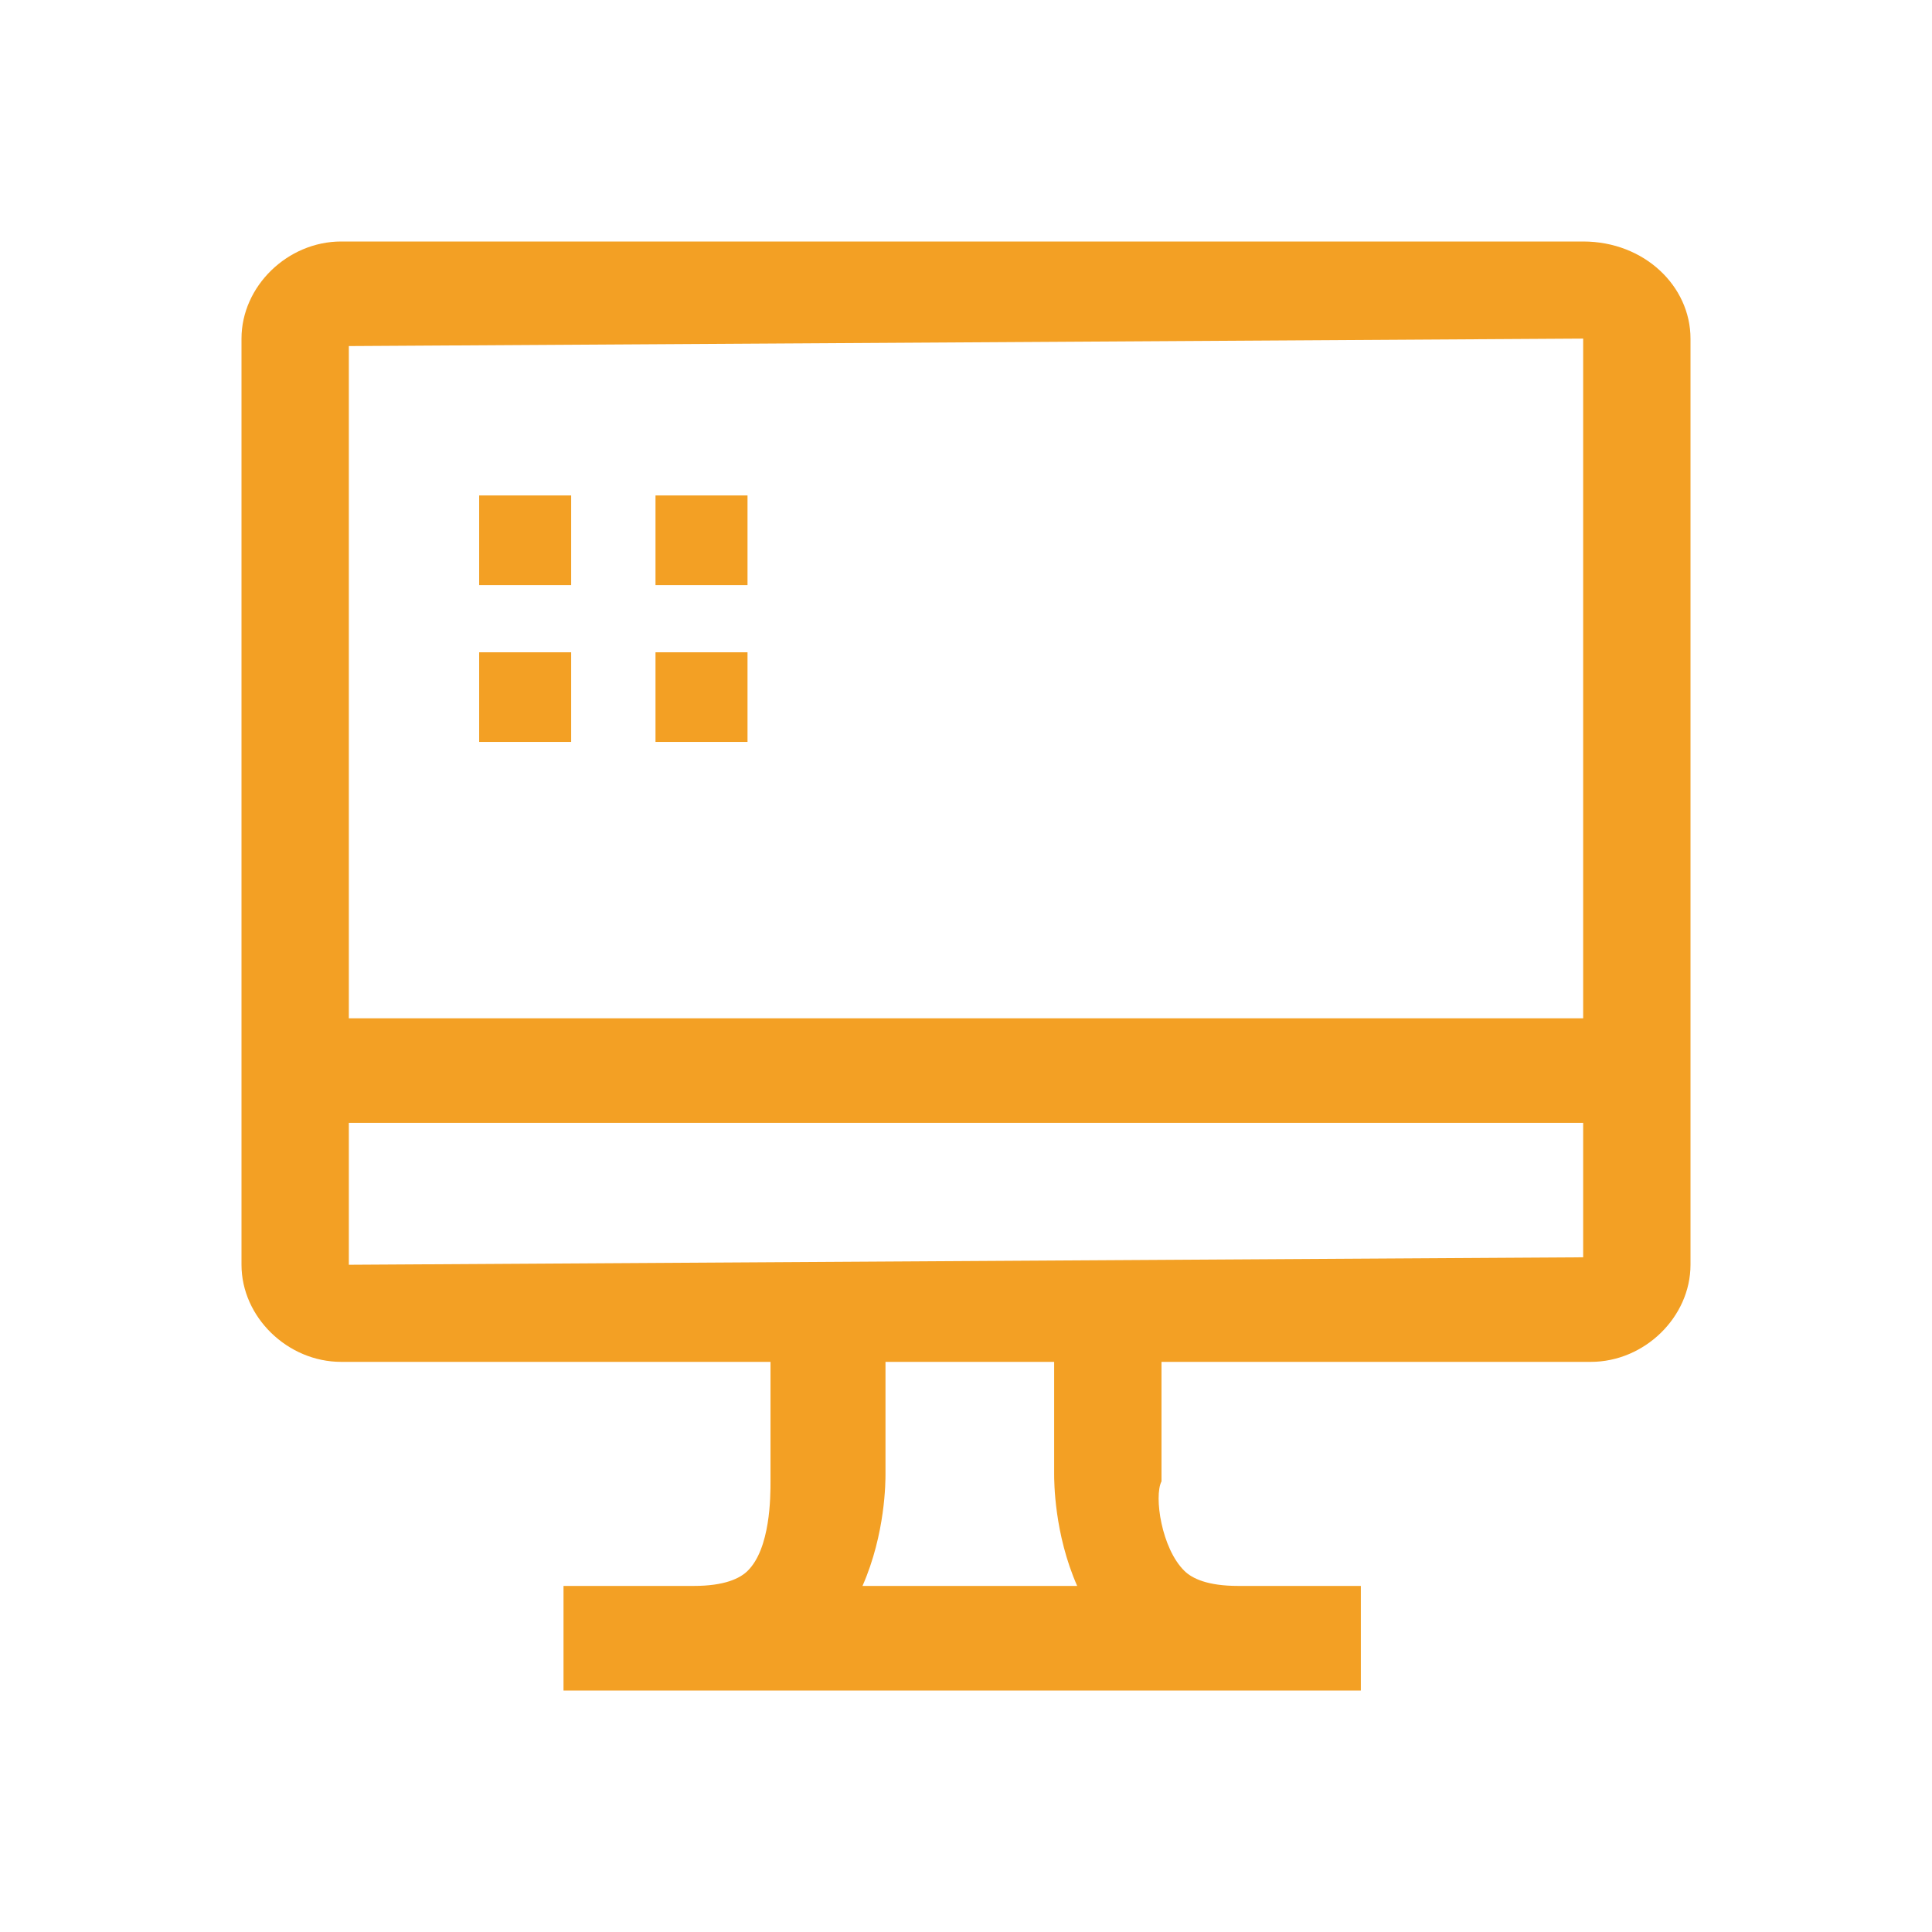 <svg width="70" height="70" viewBox="0 0 70 70" fill="none" xmlns="http://www.w3.org/2000/svg">
<g clip-path="url(#clip0)">
<path d="M20.694 17.951H17.361V21.199H20.694V17.951Z" fill="#F3A024"/>
<path d="M27.084 17.951H23.75V21.199H27.084V17.951Z" fill="#F3A024"/>
<path d="M20.694 23.634H17.361V26.881H20.694V23.634Z" fill="#F3A024"/>
<path d="M27.084 23.634H23.75V26.881H27.084V23.634Z" fill="#F3A024"/>
<path d="M57.361 8.75H12.361C10.417 8.75 8.75 10.374 8.75 12.268V45.825C8.75 47.719 10.417 49.343 12.361 49.343H27.917V53.673C27.917 54.214 27.917 56.108 27.083 56.92C26.806 57.191 26.25 57.461 25.139 57.461H20.417V61.25H25.139H44.583H49.306V57.461H44.861C43.75 57.461 43.194 57.191 42.917 56.92C42.083 56.108 41.806 54.214 42.083 53.673V49.343H57.639C59.583 49.343 61.25 47.719 61.25 45.825V12.268C61.25 10.374 59.583 8.75 57.361 8.75ZM57.361 12.268V36.894H12.639V12.539L57.361 12.268ZM38.194 53.402C38.194 53.673 38.194 55.567 39.028 57.461H31.25C32.083 55.567 32.083 53.673 32.083 53.402V49.343H38.194V53.402ZM12.639 45.825V40.683H57.361V45.554L12.639 45.825Z" fill="#F3A024"/>
</g>
<defs>
<clipPath id="clip0">
<rect width="52.5" height="52.5" fill="white" transform="translate(8.75 8.75)"/>
</clipPath>
</defs>
</svg>
